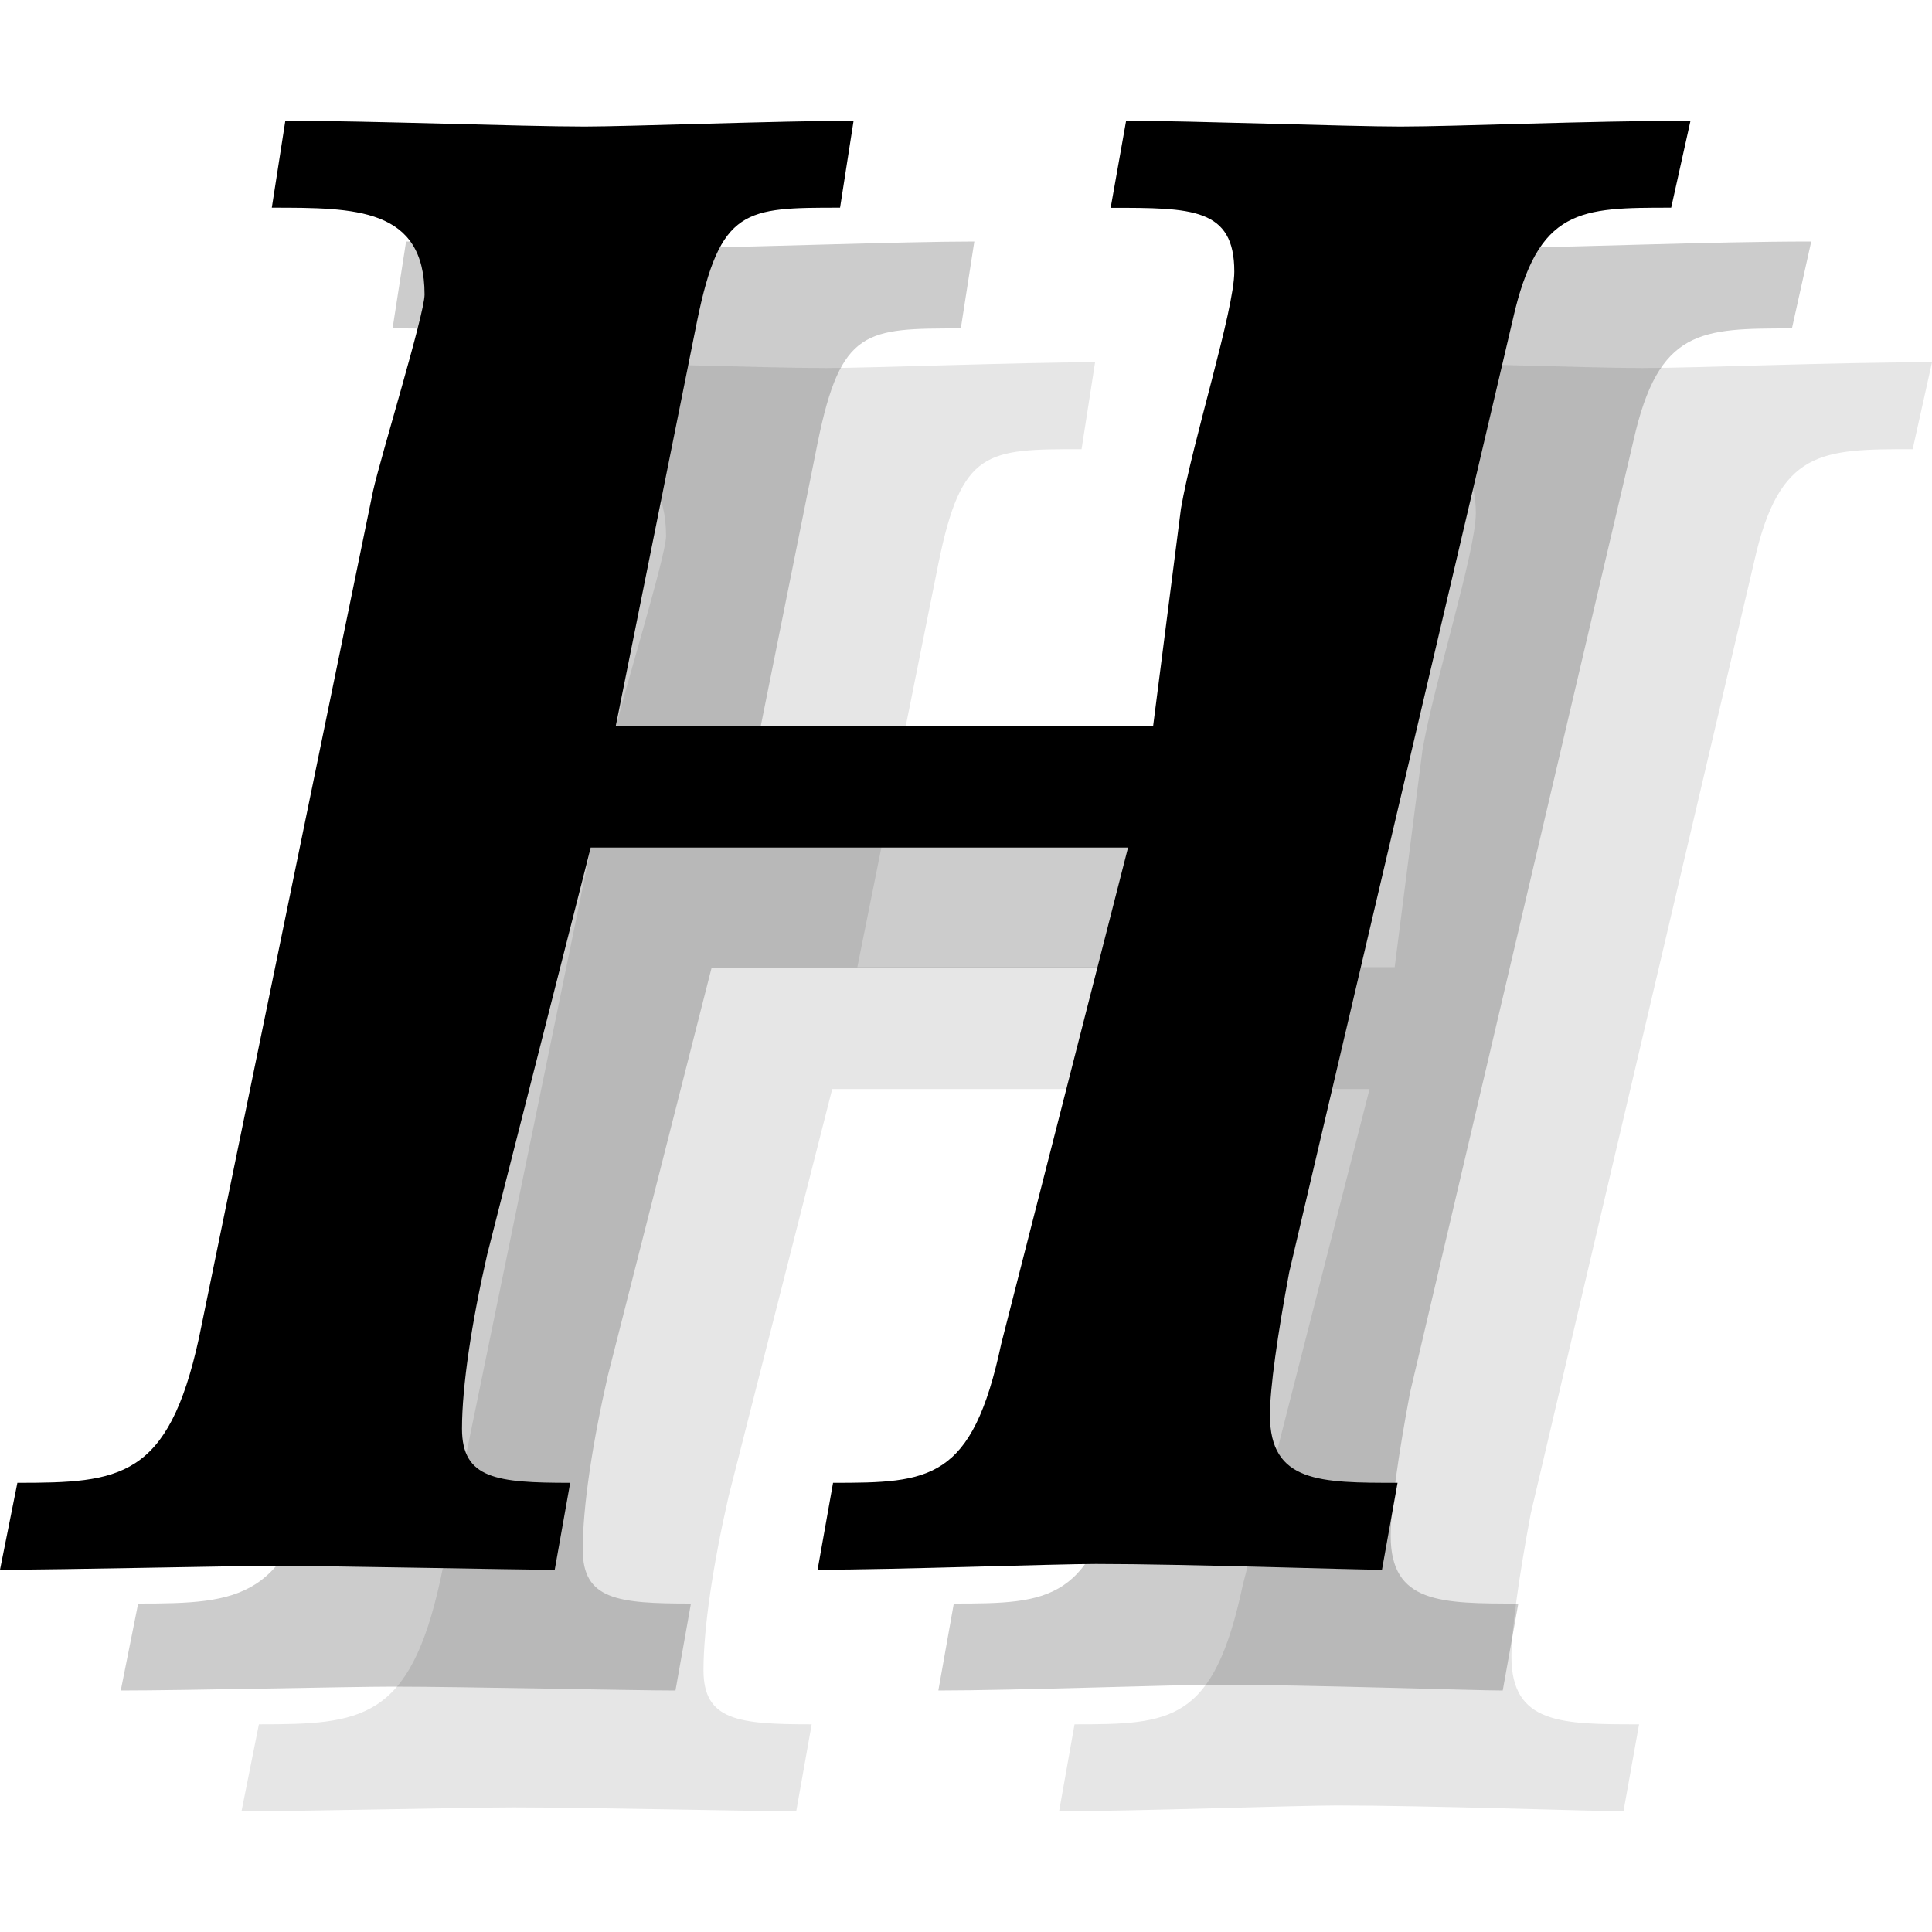 <?xml version="1.0" encoding="utf-8"?>
<!-- Generator: Adobe Illustrator 18.1.1, SVG Export Plug-In . SVG Version: 6.00 Build 0)  -->
<svg version="1.1" id="Layer_1" xmlns="http://www.w3.org/2000/svg" xmlns:xlink="http://www.w3.org/1999/xlink" x="0px" y="0px"
	 viewBox="0 0 16 16" enable-background="new 0 0 16 16" xml:space="preserve">
<g opacity="0.1">
	<path d="M15.84,3.72c-0.752,0-1.104,0-1.312,0.928l-1.851,7.887c-0.096,0.512-0.16,0.96-0.16,1.184
		c0,0.561,0.417,0.561,1.057,0.561L13.445,15c-0.24,0-1.633-0.048-2.369-0.048C10.74,14.952,9.395,15,8.771,15l0.128-0.72
		c0.8,0,1.152-0.016,1.393-1.152l1.05-4.109h-4.45l-0.858,3.373c-0.128,0.56-0.208,1.088-0.208,1.44
		c0,0.416,0.288,0.448,0.896,0.448L6.594,15c-0.352,0-1.777-0.032-2.337-0.032C3.905,14.968,2.528,15,2,15l0.144-0.72
		c0.848,0,1.249-0.032,1.504-1.201l1.441-7.011C5.153,5.78,5.516,4.601,5.516,4.44c0-0.72-0.576-0.72-1.265-0.72L4.363,3
		c0.704,0,1.953,0.048,2.481,0.048C7.196,3.048,8.477,3,9.069,3L8.957,3.72c-0.785,0-0.993,0-1.185,0.944L7.1,8.01h4.45l0.23-1.797
		c0.096-0.56,0.442-1.644,0.442-1.964c0-0.528-0.352-0.528-1.024-0.528L11.326,3c0.528,0,1.841,0.048,2.273,0.048
		C14.047,3.048,15.167,3,16,3L15.84,3.72z"/>
</g>
<g opacity="0.2">
	<path d="M14.84,2.72c-0.752,0-1.104,0-1.312,0.928l-1.851,7.887c-0.096,0.512-0.16,0.96-0.16,1.184
		c0,0.561,0.417,0.561,1.057,0.561L12.445,14c-0.24,0-1.633-0.048-2.369-0.048C9.74,13.952,8.395,14,7.771,14l0.128-0.72
		c0.8,0,1.152-0.016,1.393-1.152l1.05-4.109h-4.45l-0.858,3.373c-0.128,0.56-0.208,1.088-0.208,1.44
		c0,0.416,0.288,0.448,0.896,0.448L5.594,14c-0.352,0-1.777-0.032-2.337-0.032C2.905,13.968,1.528,14,1,14l0.144-0.72
		c0.848,0,1.249-0.032,1.504-1.201l1.441-7.011C4.153,4.78,4.516,3.601,4.516,3.44c0-0.72-0.576-0.72-1.265-0.72L3.363,2
		c0.704,0,1.953,0.048,2.481,0.048C6.196,2.048,7.477,2,8.069,2L7.957,2.72c-0.785,0-0.993,0-1.185,0.944L6.1,7.01h4.45l0.23-1.797
		c0.096-0.56,0.442-1.644,0.442-1.964c0-0.528-0.352-0.528-1.024-0.528L10.326,2c0.528,0,1.841,0.048,2.273,0.048
		C13.047,2.048,14.167,2,15,2L14.84,2.72z"/>
</g>
<g>
	<path d="M13.84,1.72c-0.752,0-1.104,0-1.312,0.928l-1.851,7.887c-0.096,0.512-0.16,0.96-0.16,1.184
		c0,0.561,0.417,0.561,1.057,0.561L11.445,13c-0.24,0-1.633-0.048-2.369-0.048C8.74,12.952,7.395,13,6.771,13l0.128-0.72
		c0.8,0,1.152-0.016,1.393-1.152l1.05-4.109h-4.45l-0.858,3.373c-0.128,0.56-0.208,1.088-0.208,1.44
		c0,0.416,0.288,0.448,0.896,0.448L4.594,13c-0.352,0-1.777-0.032-2.337-0.032C1.905,12.968,0.528,13,0,13l0.144-0.72
		c0.848,0,1.249-0.032,1.504-1.201l1.441-7.011C3.153,3.78,3.516,2.601,3.516,2.44c0-0.72-0.576-0.72-1.265-0.72L2.363,1
		c0.704,0,1.953,0.048,2.481,0.048C5.196,1.048,6.477,1,7.069,1L6.957,1.72c-0.785,0-0.993,0-1.185,0.944L5.1,6.01h4.45l0.23-1.797
		c0.096-0.56,0.442-1.644,0.442-1.964c0-0.528-0.352-0.528-1.024-0.528L9.326,1c0.528,0,1.841,0.048,2.273,0.048
		C12.047,1.048,13.167,1,14,1L13.84,1.72z"/>
</g>
</svg>
